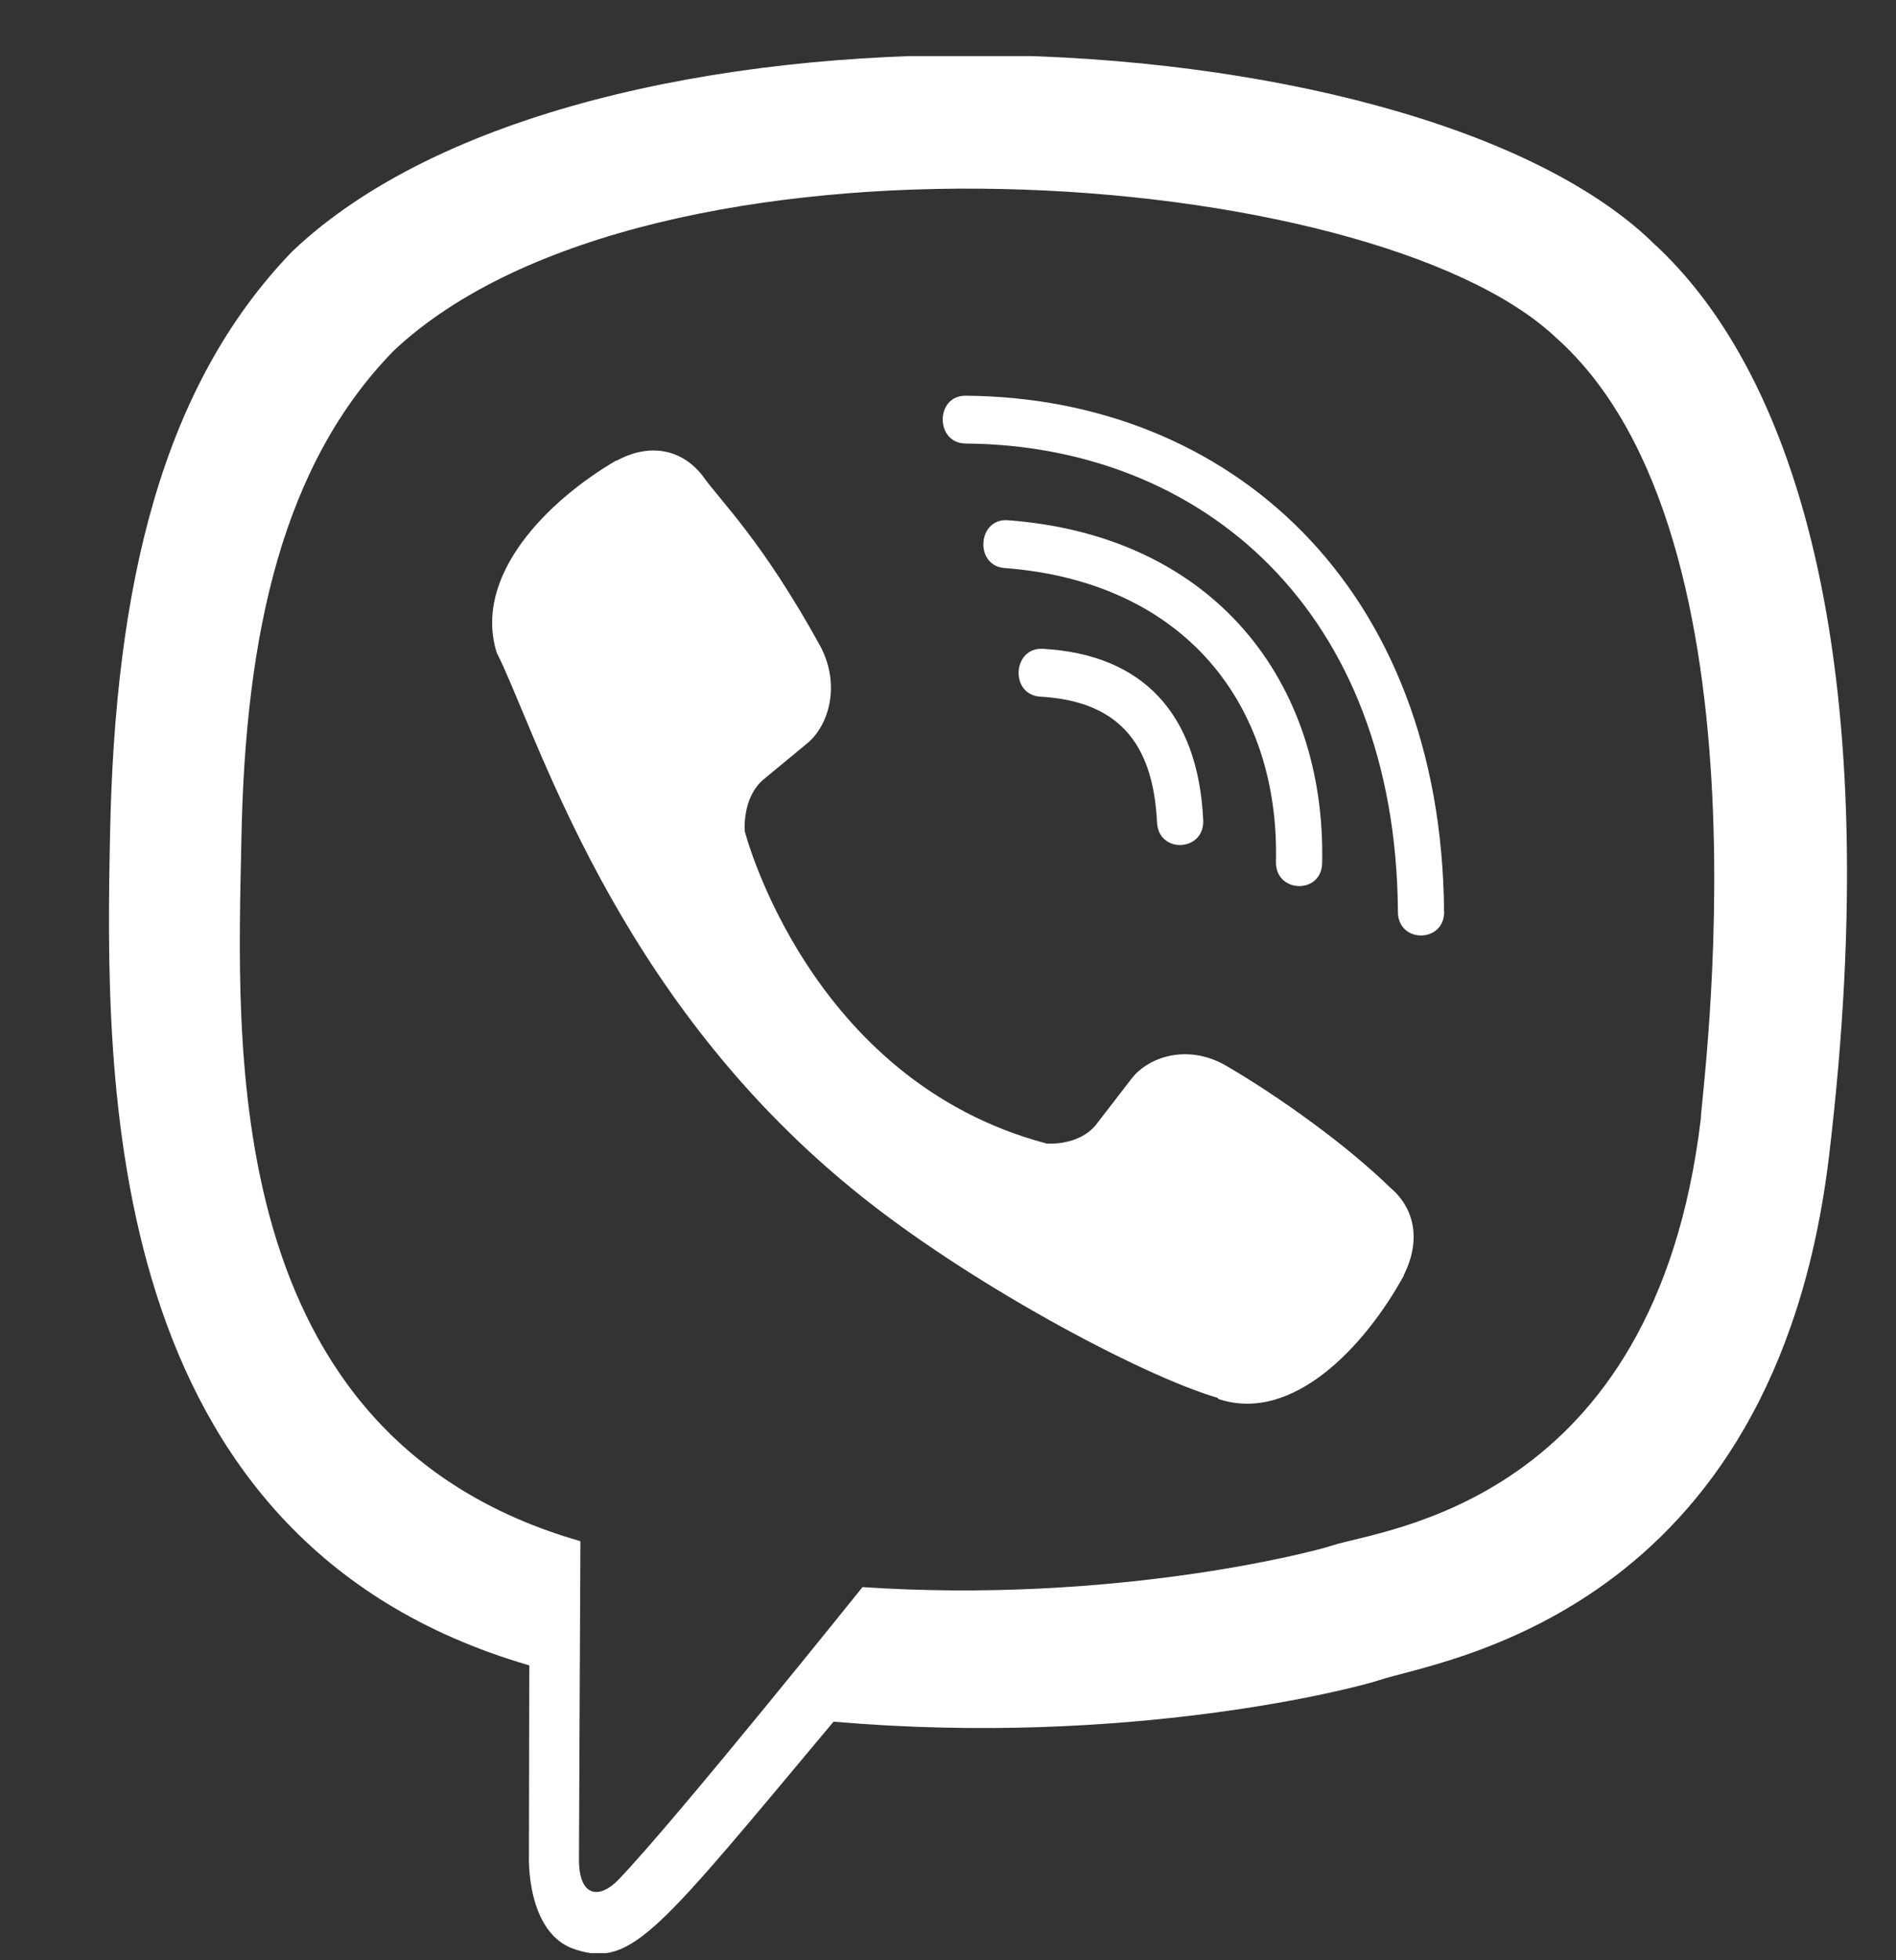 <svg width="30" height="31" viewBox="0 0 30 31" fill="none" xmlns="http://www.w3.org/2000/svg">
<rect x="0" y="0" width="30" height="31" fill="#333333" stroke="none"/>
<g clip-path="url(#clip0)">
<path d="M28.944 18.253C29.839 10.719 28.514 5.963 26.124 3.812L26.125 3.81C22.267 0.137 9.24 -0.407 4.625 3.975C2.552 6.119 1.822 9.265 1.742 13.16C1.662 17.057 1.567 24.355 8.369 26.335H8.375L8.369 29.359C8.369 29.359 8.322 30.584 9.105 30.83C10 31.12 10.405 30.552 13.189 27.227C17.844 27.63 21.419 26.705 21.825 26.57C22.765 26.255 28.084 25.552 28.944 18.253ZM13.647 25.099C13.647 25.099 10.701 28.773 9.785 29.727C9.485 30.037 9.156 30.008 9.161 29.393C9.161 28.989 9.184 24.373 9.184 24.373C3.417 22.72 3.757 16.505 3.82 13.254C3.882 10.002 4.477 7.338 6.232 5.544C10.281 1.748 21.702 2.597 24.612 5.332C28.17 8.485 26.904 17.395 26.911 17.699C26.18 23.792 21.87 24.178 21.077 24.442C20.739 24.554 17.595 25.363 13.647 25.099Z" fill="white"/>
<path d="M15.277 6.258C14.796 6.258 14.796 7.008 15.277 7.014C19.011 7.043 22.086 9.645 22.119 14.419C22.119 14.923 22.857 14.917 22.851 14.413H22.849C22.809 9.269 19.452 6.287 15.277 6.258Z" fill="white"/>
<path d="M20.189 13.628C20.178 14.126 20.914 14.149 20.92 13.646C20.982 10.809 19.233 8.473 15.947 8.227C15.465 8.192 15.415 8.948 15.895 8.983C18.745 9.199 20.247 11.144 20.189 13.628Z" fill="white"/>
<path d="M19.402 16.854C18.784 16.496 18.155 16.719 17.895 17.07L17.352 17.774C17.076 18.131 16.559 18.084 16.559 18.084C12.792 17.088 11.784 13.145 11.784 13.145C11.784 13.145 11.738 12.611 12.083 12.325L12.763 11.763C13.103 11.493 13.318 10.843 12.972 10.204C12.047 8.533 11.425 7.956 11.109 7.514C10.777 7.098 10.277 7.004 9.757 7.285H9.746C8.664 7.918 7.481 9.101 7.859 10.32C8.506 11.605 9.693 15.701 13.478 18.796C15.257 20.26 18.072 21.76 19.267 22.106L19.278 22.124C20.456 22.516 21.601 21.286 22.212 20.173V20.164C22.483 19.625 22.393 19.115 21.997 18.781C21.294 18.096 20.234 17.34 19.402 16.854Z" fill="white"/>
<path d="M16.461 11.017C17.662 11.087 18.244 11.714 18.307 13.003C18.329 13.507 19.061 13.472 19.038 12.968C18.958 11.286 18.081 10.348 16.501 10.261C16.02 10.232 15.974 10.988 16.461 11.017Z" fill="white"/>
</g>
<defs>
<clipPath id="clip0">
<rect width="30" height="30" fill="white" transform="translate(0 0.887)"/>
</clipPath>
</defs>
</svg>
